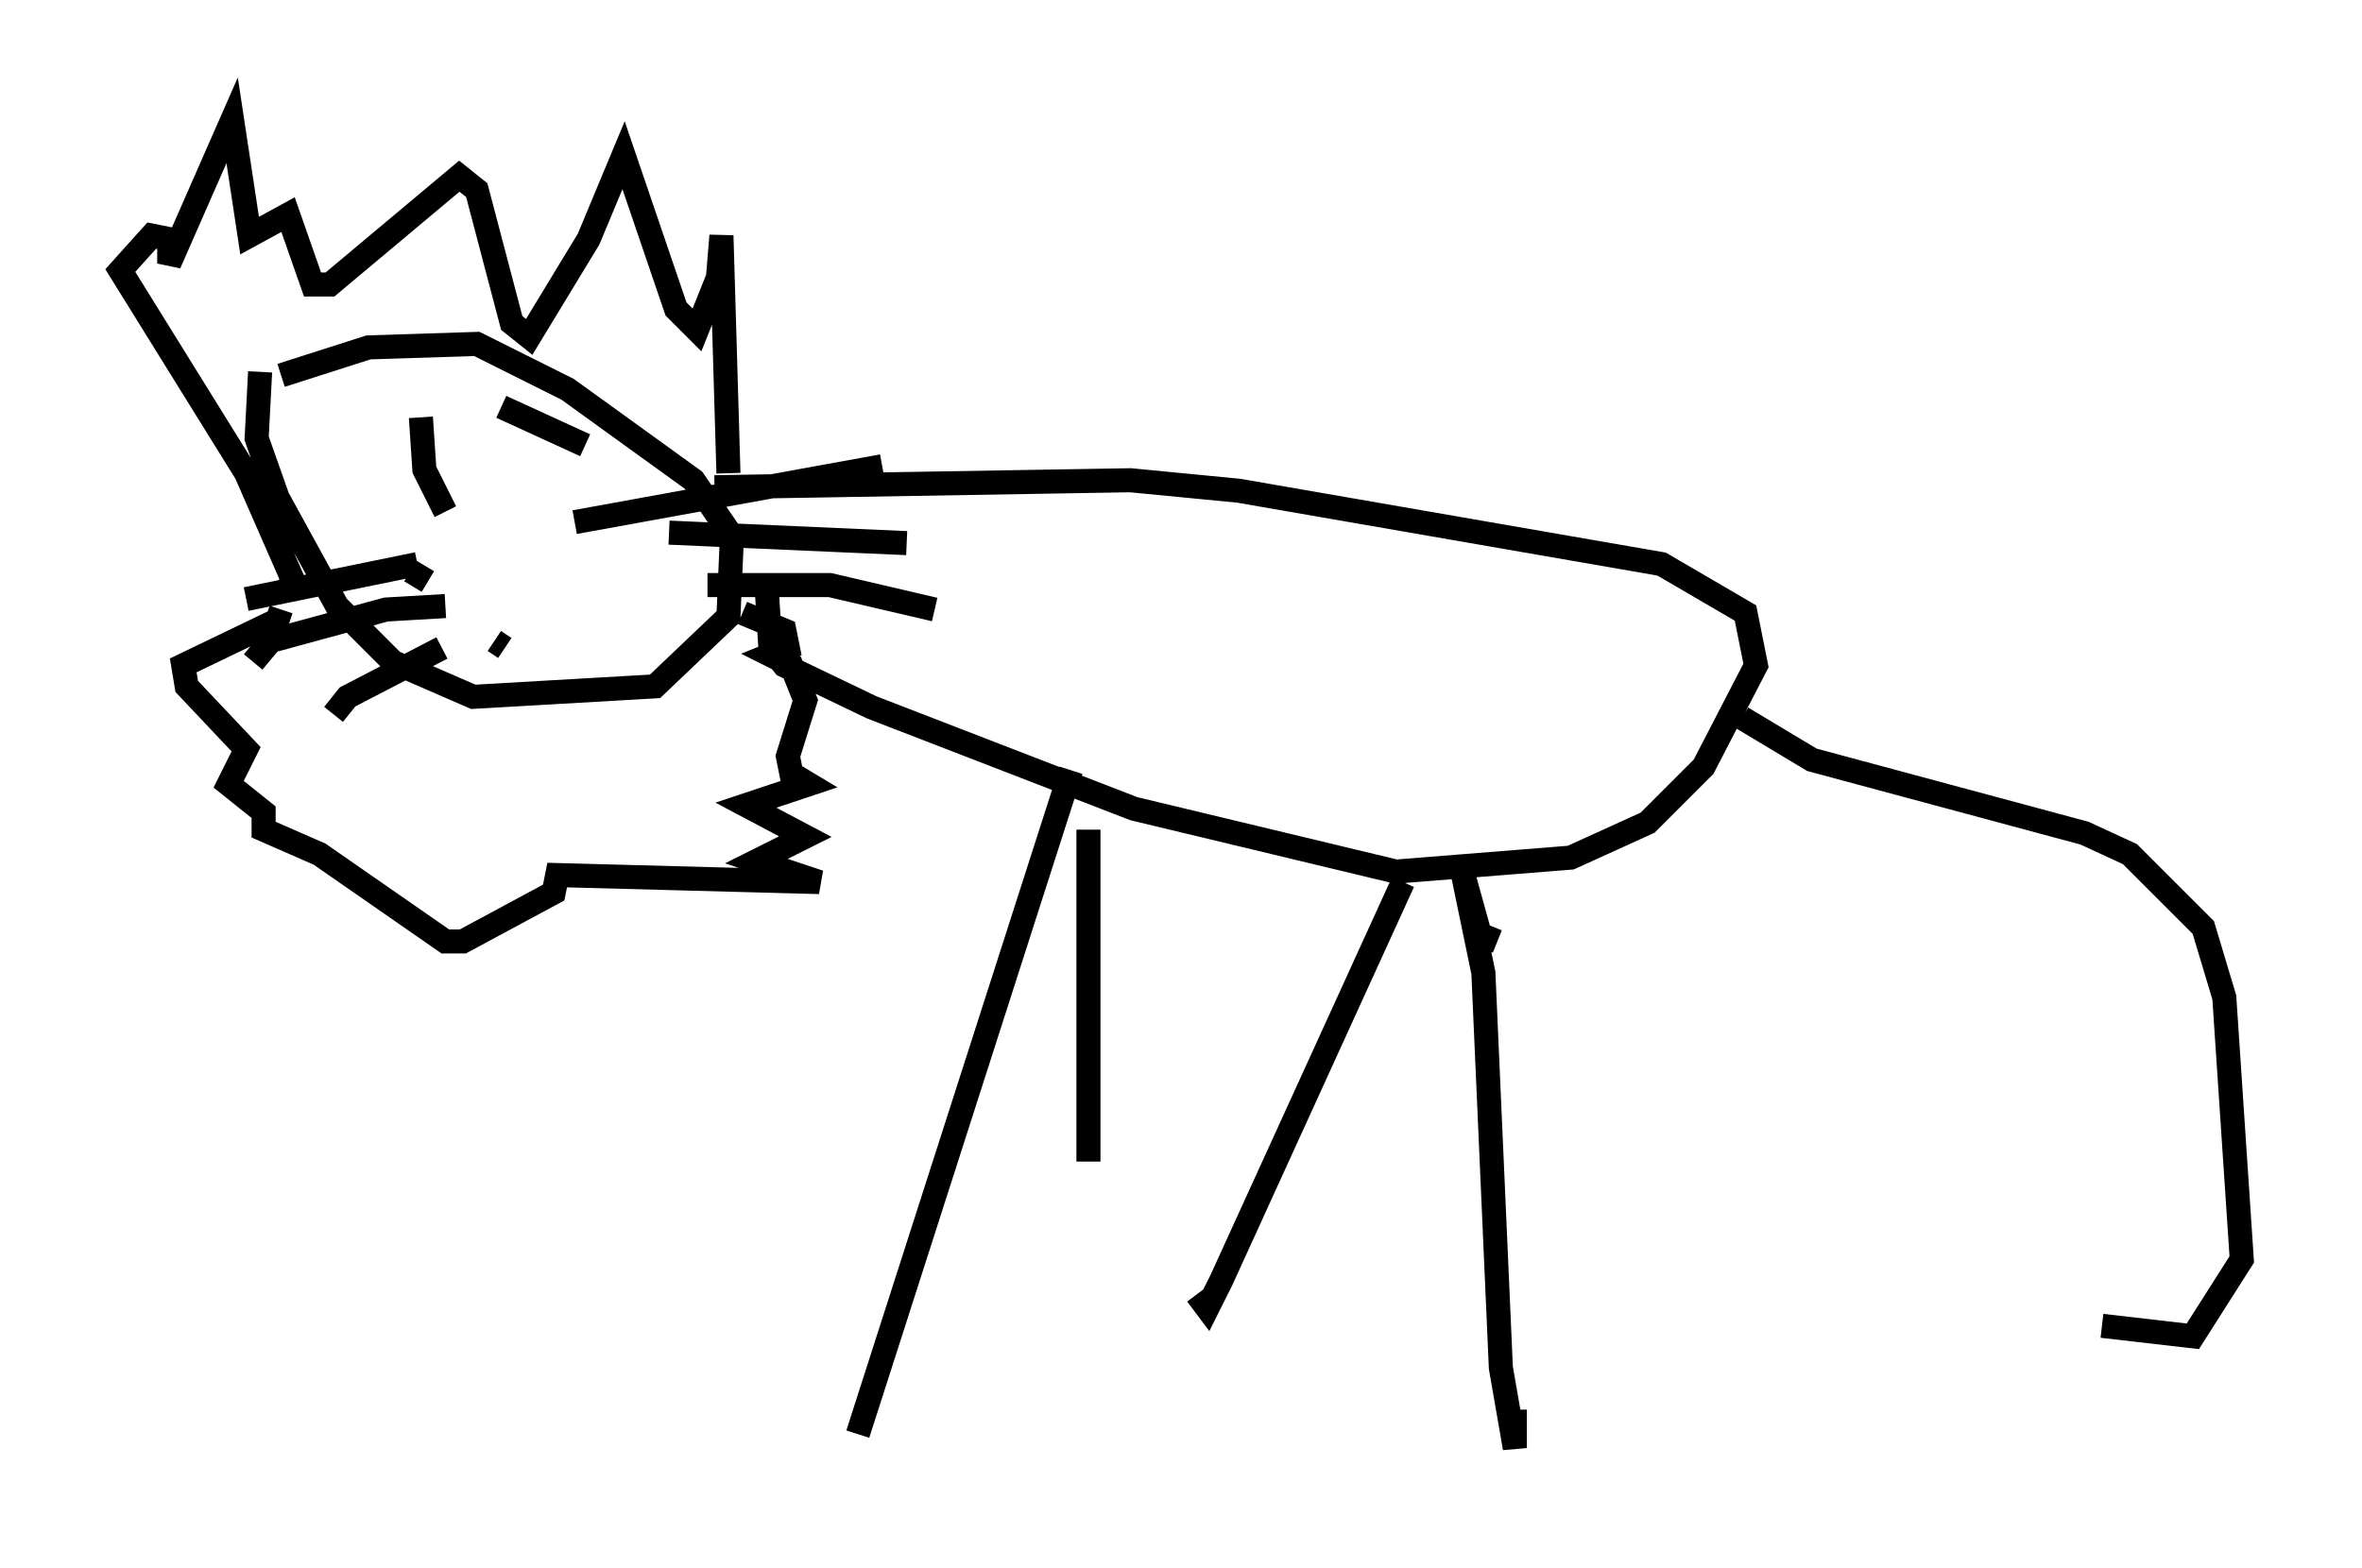 <?xml version="1.0" encoding="utf-8" ?>
<svg baseProfile="full" height="65.195" version="1.1" width="98.167" xmlns="http://www.w3.org/2000/svg" xmlns:ev="http://www.w3.org/2001/xml-events" xmlns:xlink="http://www.w3.org/1999/xlink"><defs /><rect fill="white" height="65.195" width="98.167" x="0" y="0" /><path d="M10.229, 16.911 m1.453, -1.307 l3.631, -1.162 4.503, -0.145 l3.777, 1.888 5.229, 3.777 l1.598, 2.324 -0.145, 3.341 l-3.05, 2.905 -7.553, 0.436 l-3.341, -1.453 -2.324, -2.324 l-2.469, -4.503 -0.872, -2.469 l0.145, -2.76 m19.464, 4.212 l-0.291, -9.877 -0.145, 1.743 l-0.872, 2.179 -0.872, -0.872 l-2.179, -6.391 -1.453, 3.486 l-2.469, 4.067 -0.726, -0.581 l-1.453, -5.52 -0.726, -0.581 l-5.374, 4.503 -0.726, 0.0 l-1.017, -2.905 -1.598, 0.872 l-0.726, -4.793 -2.615, 5.955 l0.0, -1.017 -0.726, -0.145 l-1.307, 1.453 5.229, 8.425 l2.034, 4.648 -0.581, 0.291 m18.302, -6.246 l0.0, 0.0 m0.872, 7.117 l1.743, 0.726 0.145, 0.726 l-0.726, 0.291 0.872, 0.436 l0.581, 1.453 -0.726, 2.324 l0.145, 0.726 0.726, 0.436 l-2.615, 0.872 2.469, 1.307 l-2.034, 1.017 2.615, 0.872 l-10.894, -0.291 -0.145, 0.726 l-3.777, 2.034 -0.726, 0.0 l-5.229, -3.631 -2.324, -1.017 l0.0, -0.726 -1.453, -1.162 l0.726, -1.453 -2.469, -2.615 l-0.145, -0.872 3.922, -1.888 l0.145, -0.436 m6.101, -1.162 l-0.726, -0.436 m3.777, -6.827 l3.486, 1.598 m-6.827, -1.162 l0.145, 2.179 0.872, 1.743 m5.374, 0.436 l12.782, -2.324 m-8.86, 2.76 l9.877, 0.436 m-8.279, 1.743 l5.084, 0.0 4.358, 1.017 m-21.497, -1.888 l-7.117, 1.453 m8.279, 0.291 l-2.469, 0.145 -4.793, 1.307 l-0.726, 0.872 m7.844, -0.581 l-3.922, 2.034 -0.581, 0.726 m7.117, -2.76 l-0.436, -0.291 m9.151, -6.391 l17.285, -0.291 4.503, 0.436 l17.575, 3.05 3.486, 2.034 l0.436, 2.179 -2.179, 4.212 l-2.324, 2.324 -3.196, 1.453 l-7.263, 0.581 -10.894, -2.615 l-10.894, -4.212 -3.631, -1.743 l-0.581, -0.726 -0.145, -2.324 m40.525, 5.229 l2.905, 1.743 11.33, 3.05 l1.888, 0.872 3.05, 3.05 l0.872, 2.905 0.726, 10.894 l-2.034, 3.196 -3.777, -0.436 m-25.128, -15.978 l-0.726, -0.291 -0.726, -2.615 l0.872, 4.212 0.726, 16.413 l0.581, 3.341 0.0, -1.598 m-4.648, -21.933 l-7.553, 16.559 -0.581, 1.162 l-0.436, -0.581 m-4.503, -19.318 l0.0, 13.799 m-0.726, -16.268 l-8.86, 27.598 " fill="none" stroke="black" stroke-width="1" /></svg>